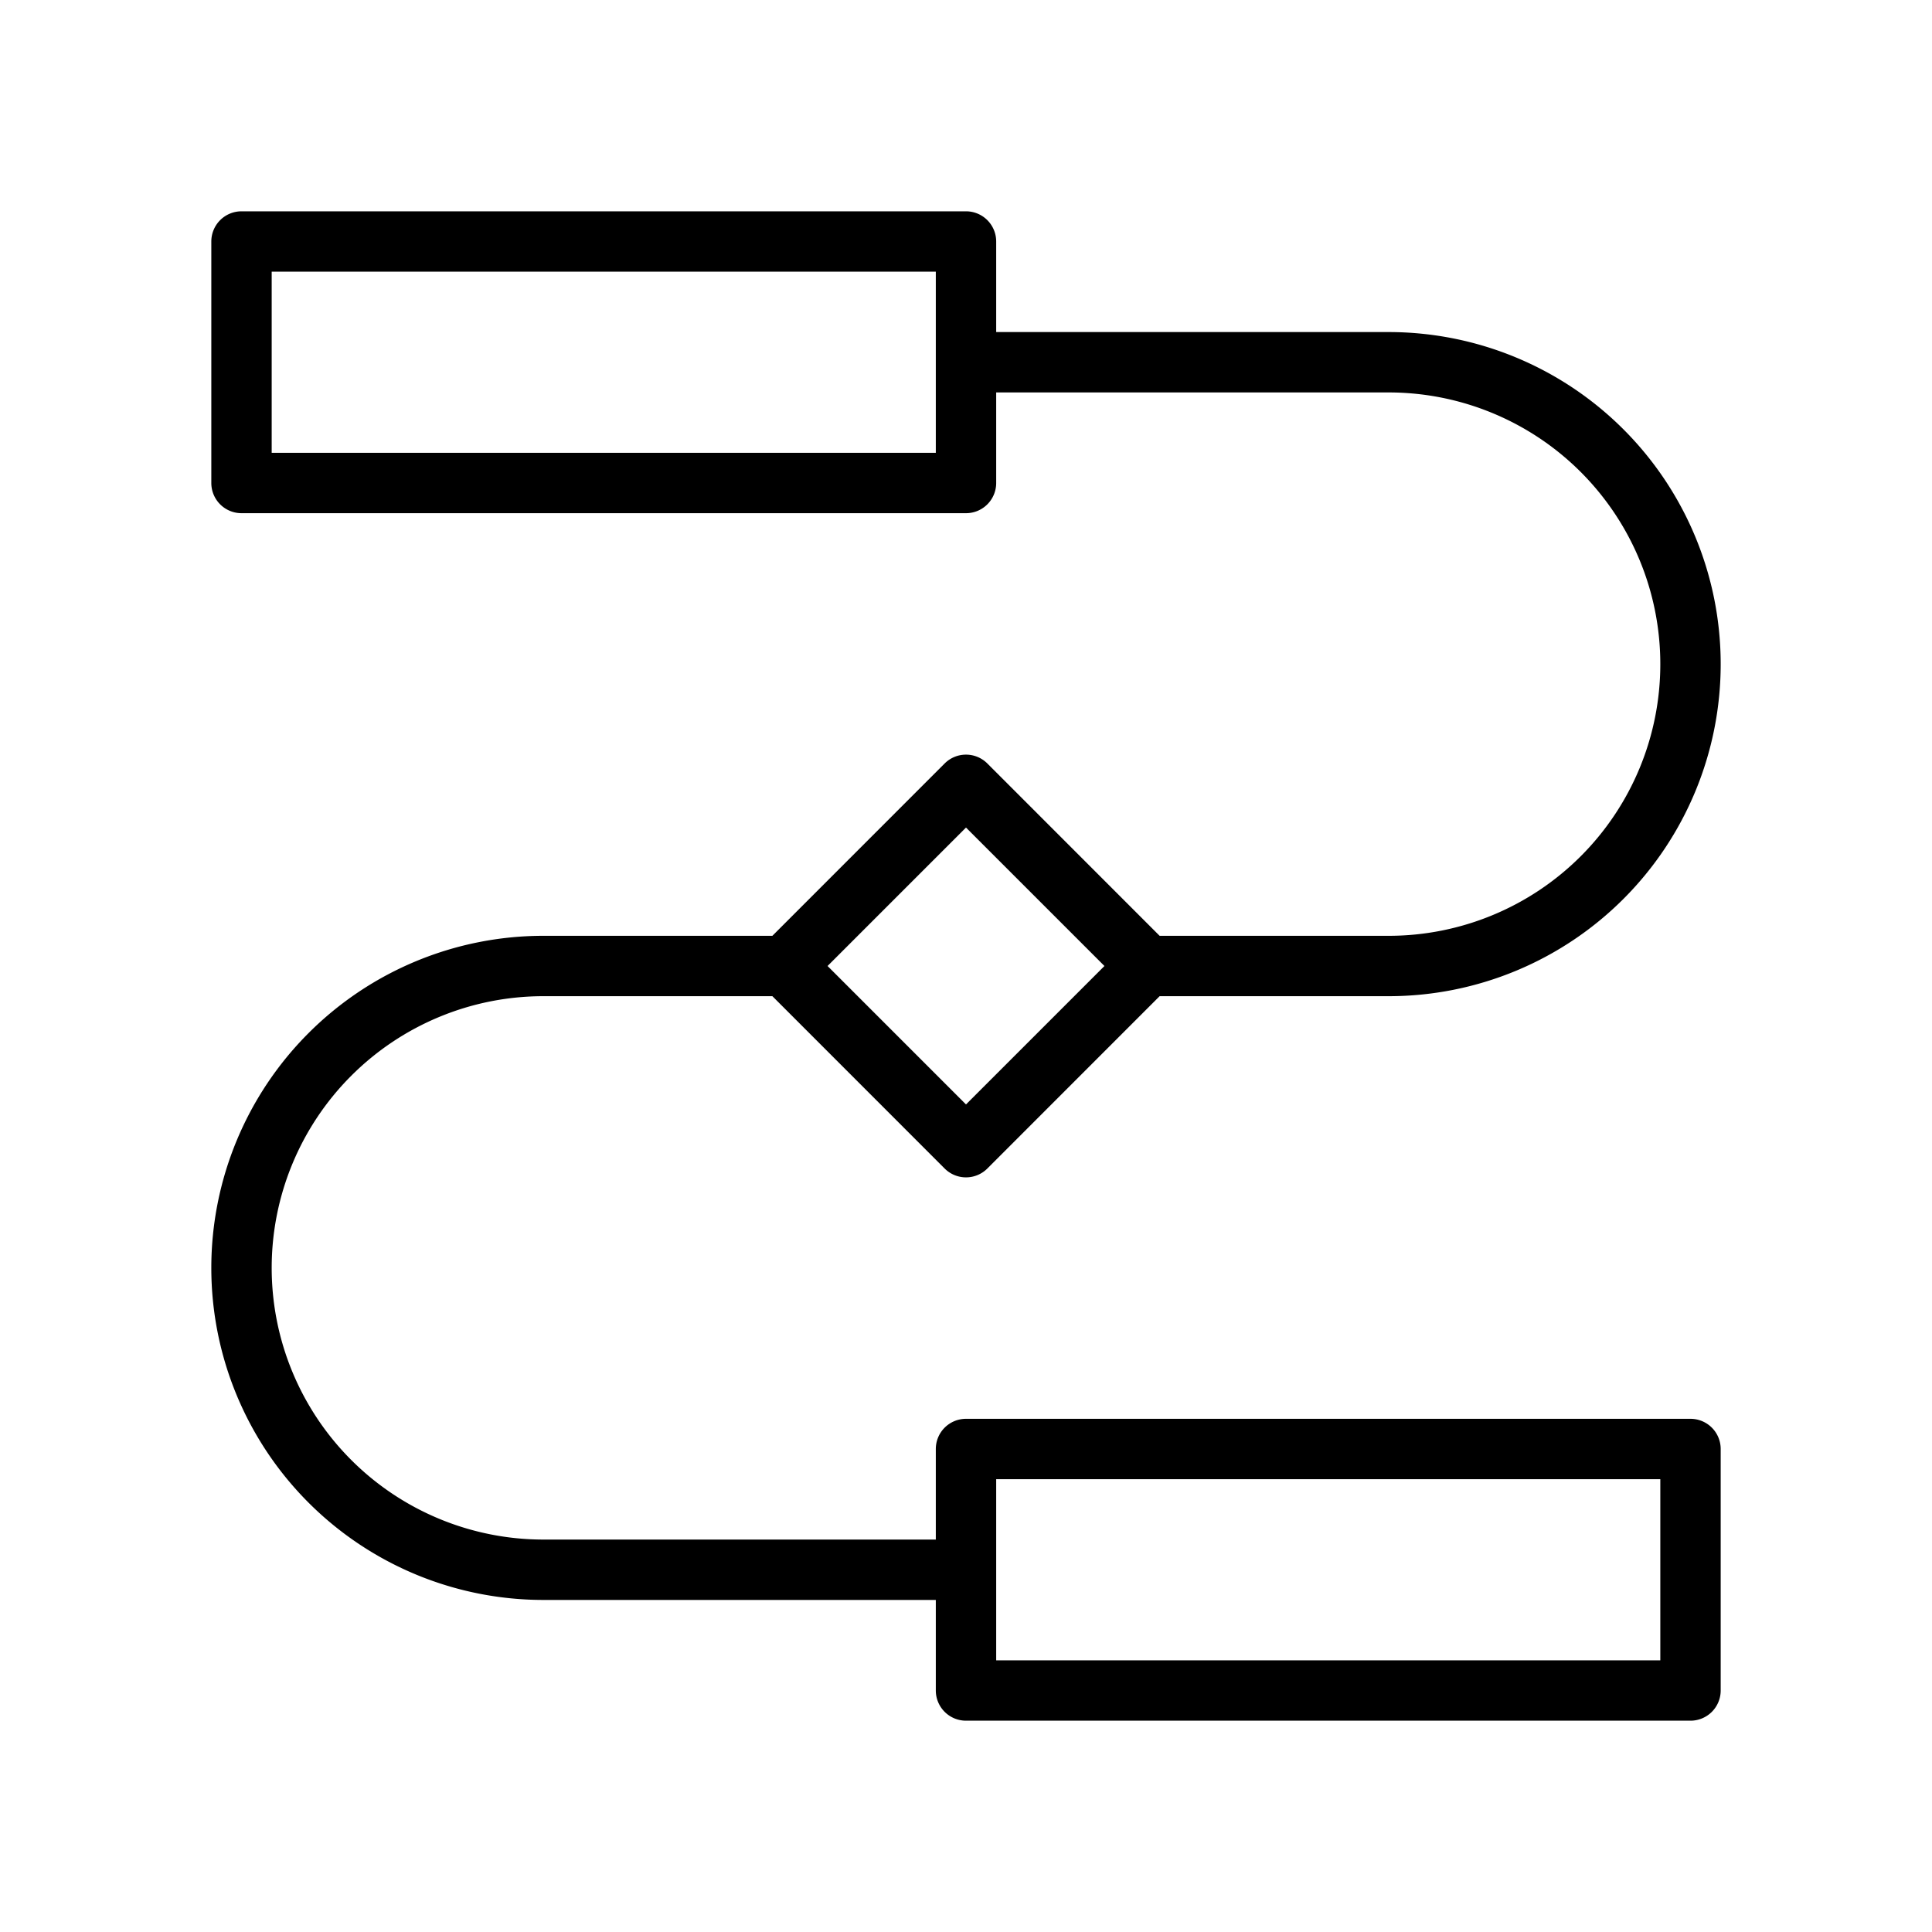 <svg xmlns="http://www.w3.org/2000/svg" width="32" height="32" viewBox="0 0 32 32"><path d="M3.5 4a.5.5 0 0 1 .5-.5h12a.5.5 0 0 1 .5.5v1.5H23a5.5 5.5 0 1 1 0 11h-3.793l-2.853 2.854a.5.5 0 0 1-.708 0L12.793 16.5H9a4.5 4.5 0 1 0 0 9h6.5V24a.5.5 0 0 1 .5-.5h12a.5.5 0 0 1 .5.5v4a.5.5 0 0 1-.5.5H16a.5.5 0 0 1-.5-.5v-1.5H9a5.5 5.5 0 1 1 0-11h3.793l2.853-2.854a.5.5 0 0 1 .708 0l2.853 2.854H23a4.5 4.5 0 1 0 0-9h-6.5V8a.5.5 0 0 1-.5.5H4a.5.5 0 0 1-.5-.5zm13 23.5h11v-3h-11zm-1-23h-11v3h11zM13.707 16 16 18.293 18.293 16 16 13.707z"/></svg>